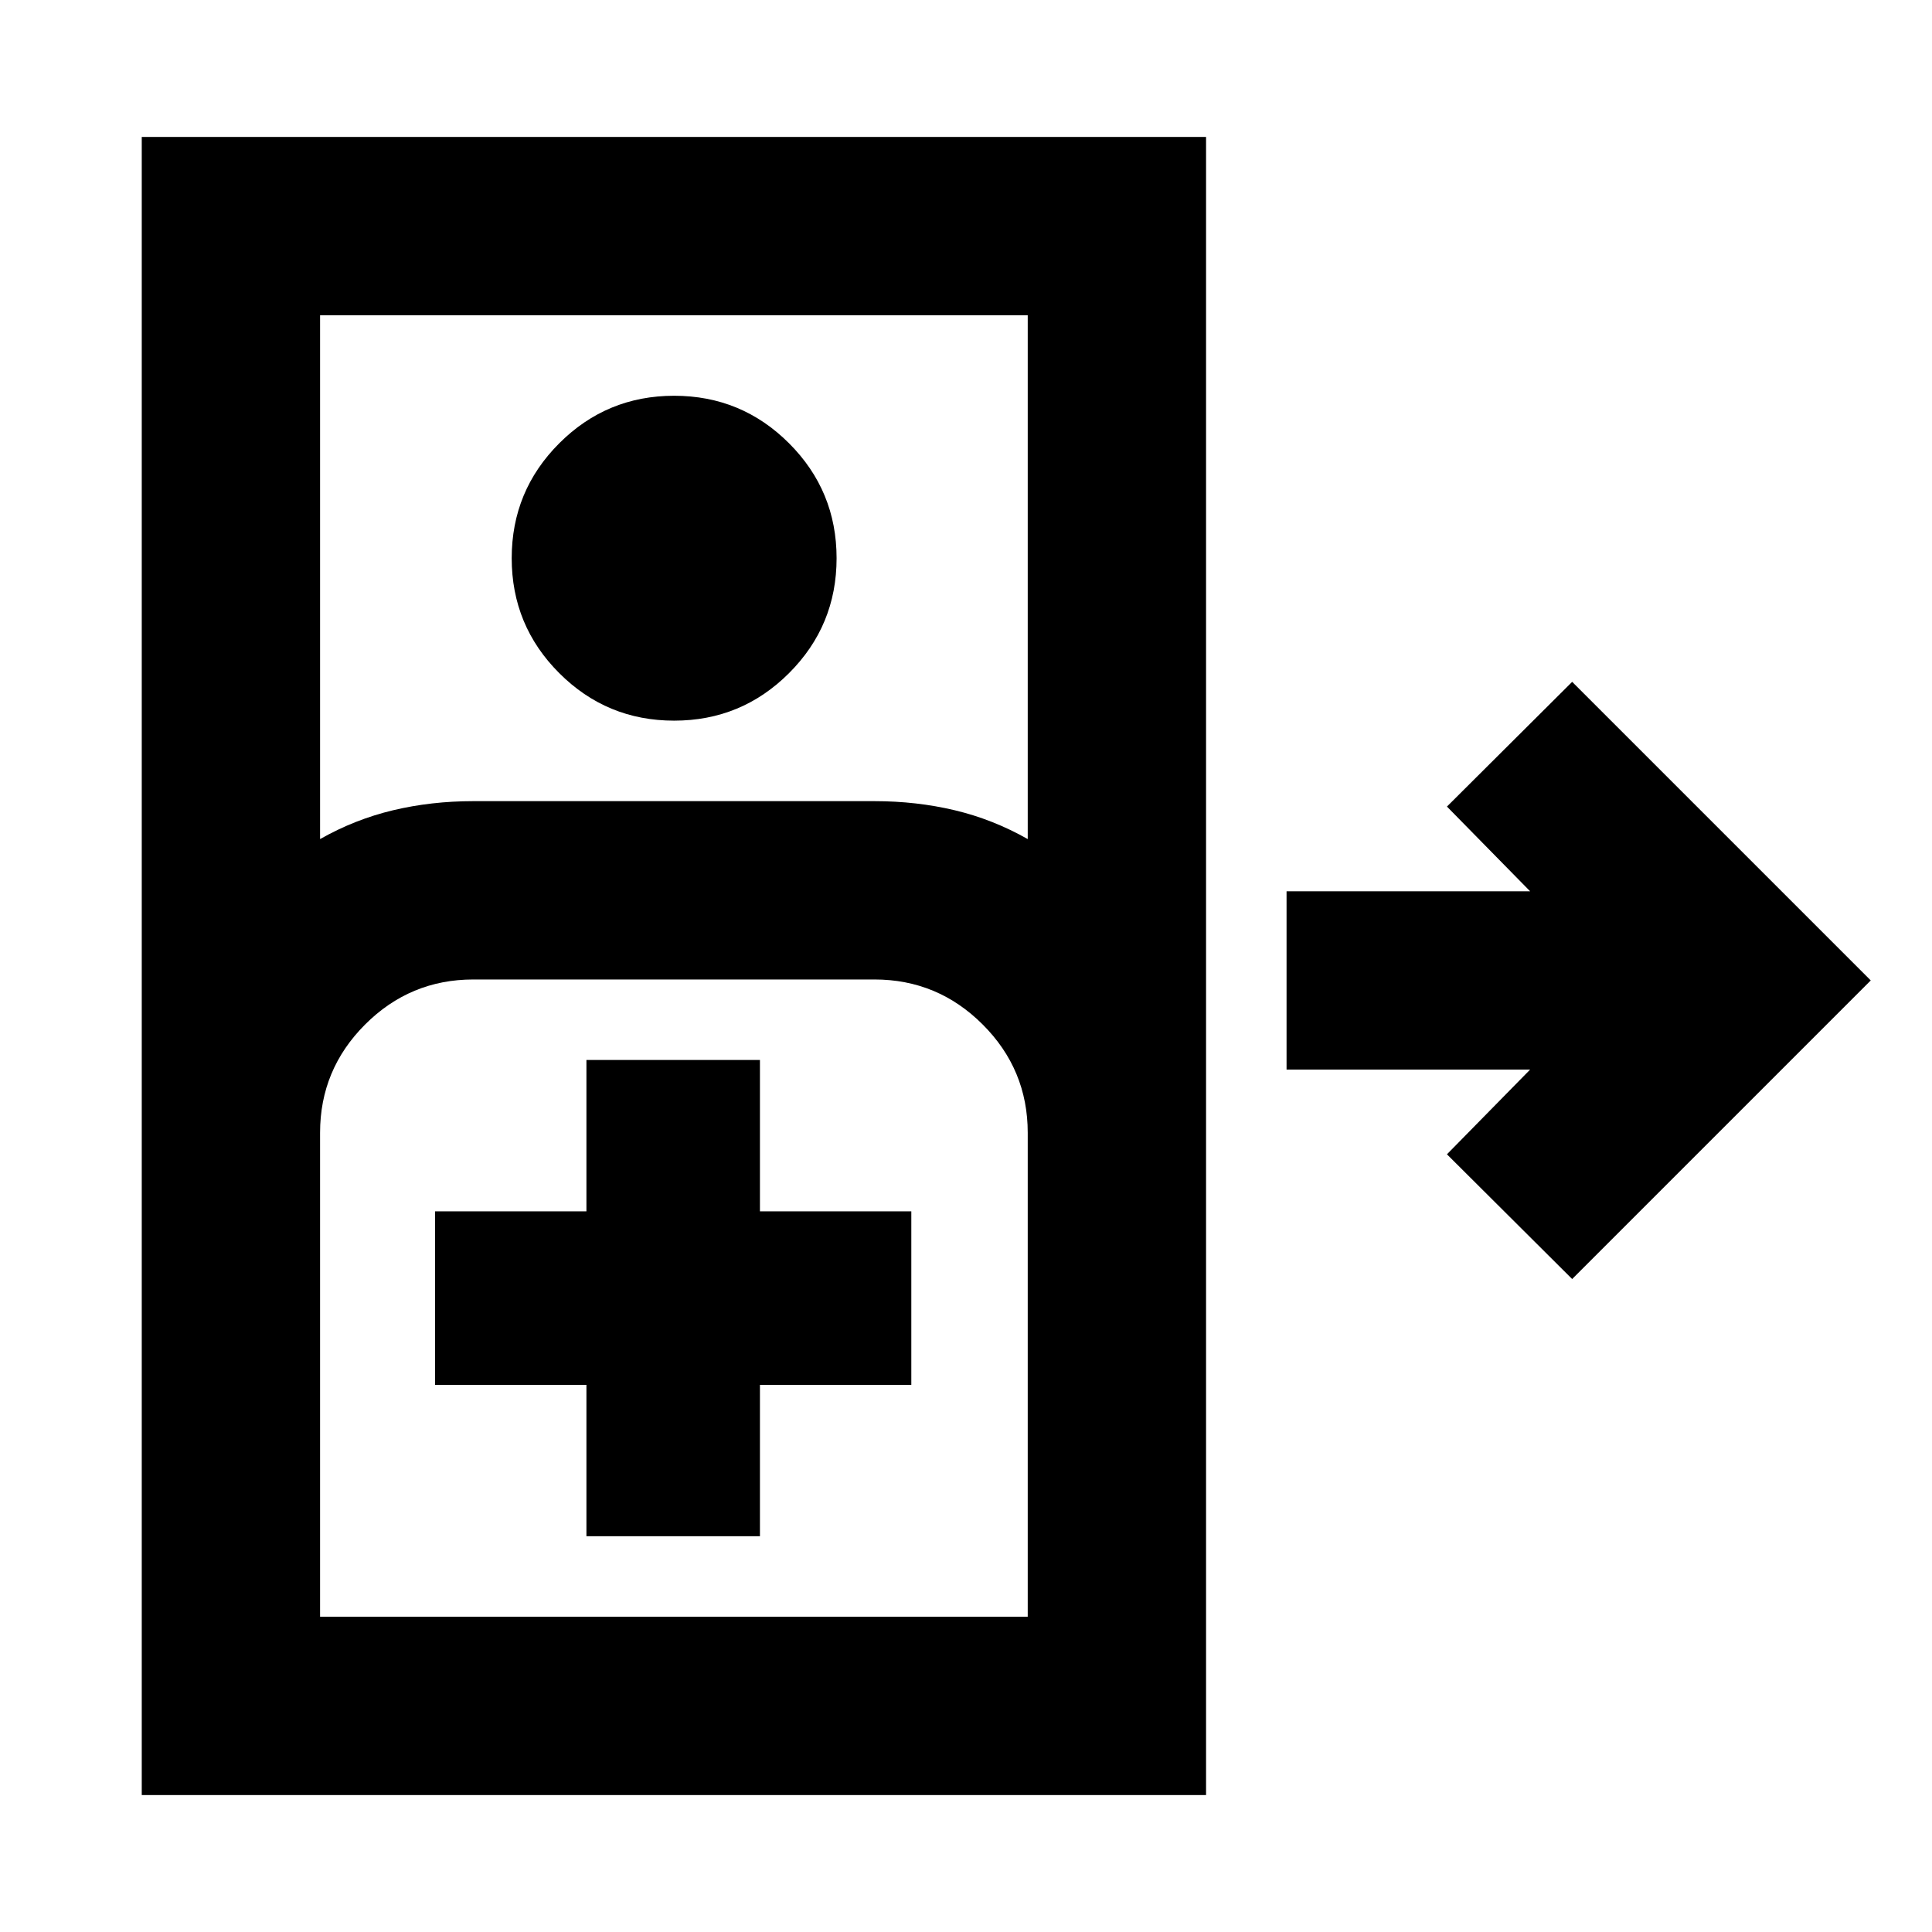 <svg xmlns="http://www.w3.org/2000/svg" height="24" viewBox="0 -960 960 960" width="24"><path d="M70.435-68.043v-823.914h528.848v823.914H70.435Zm88.608-475.022q17.283-9.805 36.28-14.326 18.997-4.522 39.894-4.522H434.5q20.897 0 39.894 4.522 18.997 4.521 36.28 14.326v-260.283H159.043v260.283Zm175.935-58.848q-33.478 0-57.098-23.62-23.619-23.619-23.619-57.097 0-33.479 23.619-57.098 23.62-23.62 57.098-23.62 33.478 0 57.098 23.62 23.62 23.619 23.62 57.098 0 33.478-23.62 57.097-23.62 23.62-57.098 23.62Zm446.218 277.457-62.218-61.979 41.326-42.086H639.283v-88.609h121.021l-41.326-42.087 62.218-61.979 148.369 148.37-148.369 148.37ZM159.043-156.652h351.631V-397.13q0-31.422-22.376-53.798T434.5-473.304H235.217q-31.421 0-53.797 22.376-22.377 22.376-22.377 53.798v240.478Zm132.348-40h86.218v-75.217h75.217v-86.218h-75.217v-75.217h-86.218v75.217h-75.217v86.218h75.217v75.217Zm-132.348 40h351.631-351.631Z"/></svg>